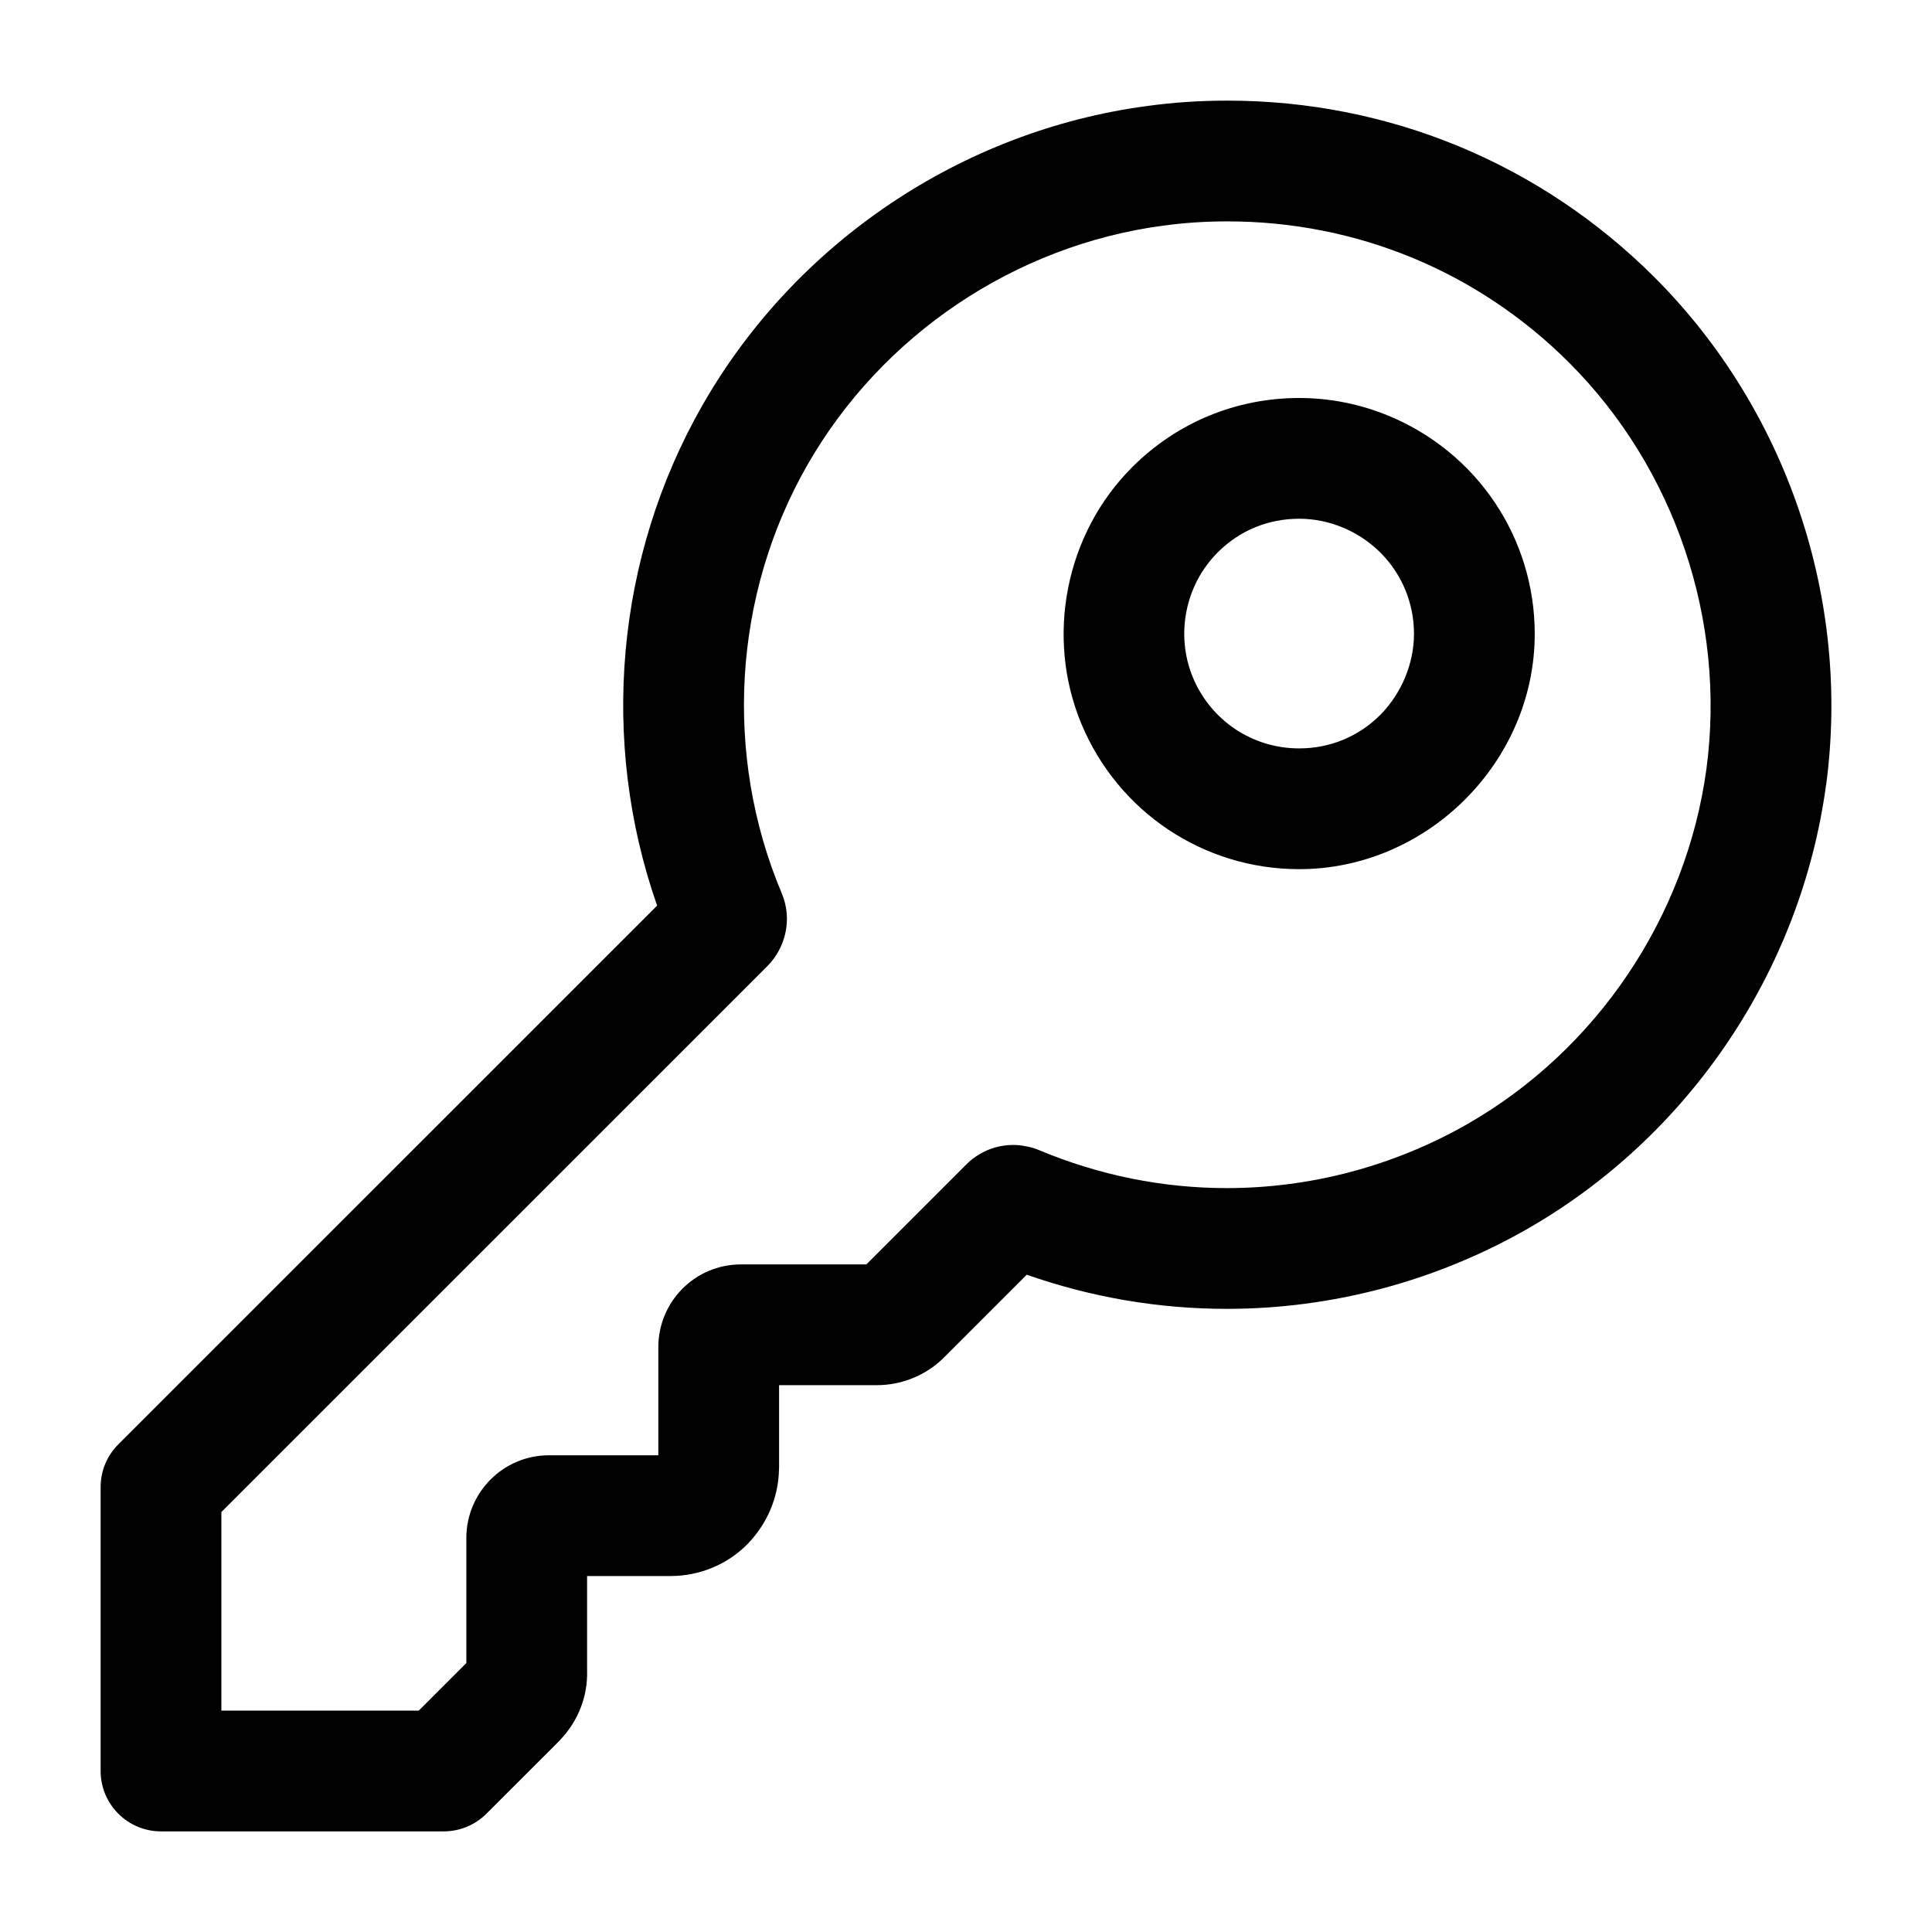 <svg width="24" height="24" viewBox="0 0 24 24" fill="none" xmlns="http://www.w3.org/2000/svg">
<path fill-rule="evenodd" clip-rule="evenodd" d="M16.139 4.944C15.359 4.944 14.623 5.246 14.068 5.8C13.236 6.628 12.983 7.907 13.433 8.991C13.889 10.084 14.948 10.797 16.139 10.797C17.728 10.797 19.065 9.467 19.065 7.874C19.065 6.684 18.352 5.625 17.259 5.169C16.904 5.021 16.525 4.944 16.139 4.944ZM16.139 6.444C15.753 6.444 15.399 6.59 15.128 6.861C14.722 7.266 14.6 7.885 14.818 8.415C15.043 8.953 15.559 9.297 16.139 9.297C16.523 9.297 16.879 9.149 17.147 8.88C17.412 8.612 17.565 8.24 17.565 7.874C17.565 7.294 17.22 6.778 16.682 6.554C16.508 6.481 16.325 6.444 16.139 6.444Z" fill="black"/>
<path fill-rule="evenodd" clip-rule="evenodd" d="M15.247 1.25C14.917 1.25 14.581 1.271 14.248 1.317C11.944 1.625 9.882 3.013 8.727 5.032C7.647 6.92 7.448 9.208 8.163 11.25L1.47 17.942C1.329 18.083 1.25 18.273 1.25 18.472V22C1.25 22.414 1.586 22.75 2 22.75H5.513C5.711 22.75 5.902 22.671 6.043 22.53L6.947 21.627C6.953 21.621 6.959 21.615 6.964 21.608C7.184 21.374 7.303 21.07 7.293 20.75V19.578H8.332C8.685 19.578 9.036 19.438 9.292 19.175L9.299 19.167C9.534 18.919 9.67 18.598 9.677 18.252L9.678 18.236V17.207H10.893C11.215 17.207 11.525 17.075 11.749 16.841L12.755 15.835C13.554 16.115 14.388 16.259 15.241 16.259C16.547 16.259 17.834 15.916 18.968 15.269C20.985 14.116 22.373 12.054 22.684 9.751L22.685 9.75C22.993 7.446 22.199 5.093 20.556 3.448C19.139 2.031 17.251 1.25 15.247 1.25ZM21.198 9.551C21.444 7.71 20.808 5.823 19.495 4.508C18.36 3.373 16.853 2.75 15.247 2.75C14.979 2.75 14.711 2.767 14.452 2.803L14.448 2.803C12.607 3.049 10.953 4.162 10.029 5.777C9.106 7.39 8.988 9.376 9.709 11.092C9.85 11.421 9.756 11.778 9.53 12.004L2.75 18.783V21.25H5.202L5.793 20.659V19.105C5.793 18.546 6.246 18.078 6.82 18.078H8.178V16.734C8.178 16.174 8.63 15.707 9.205 15.707H10.762L12.007 14.462C12.027 14.442 12.047 14.424 12.068 14.407C12.195 14.305 12.372 14.223 12.588 14.223C12.637 14.223 12.687 14.228 12.735 14.238L12.767 14.244C12.816 14.254 12.863 14.268 12.909 14.288C13.654 14.599 14.437 14.759 15.241 14.759C16.285 14.759 17.316 14.484 18.224 13.966C19.835 13.046 20.948 11.392 21.198 9.551Z" fill="black"/>
</svg>
